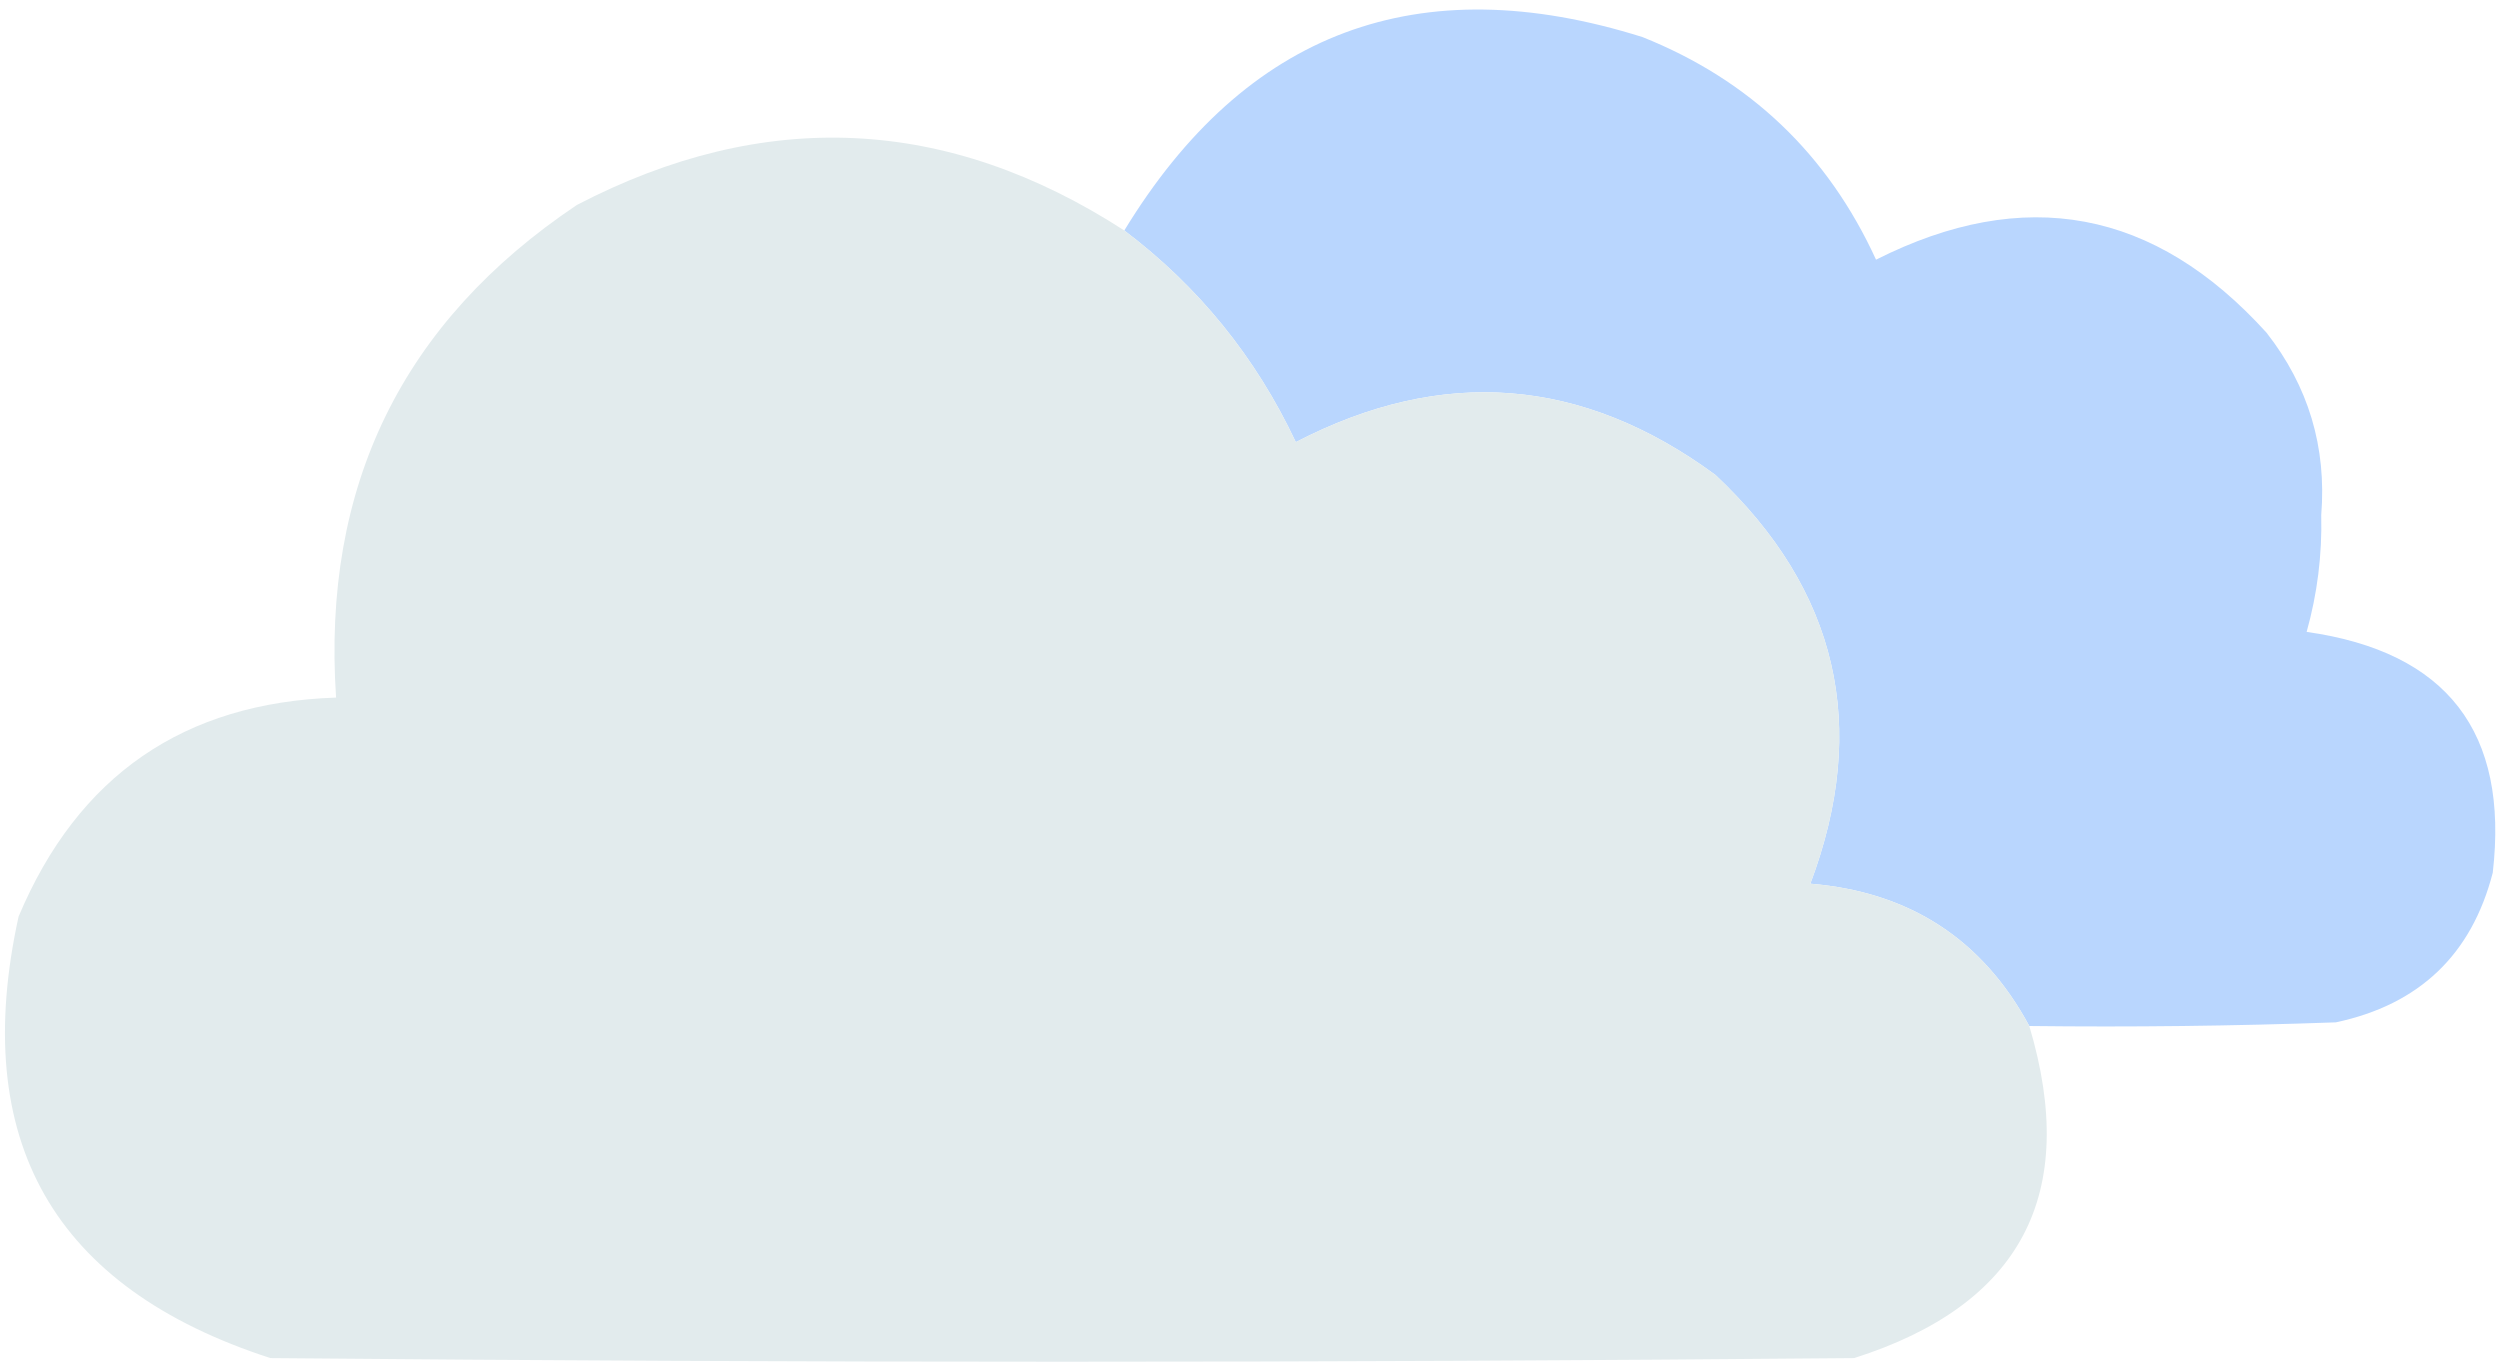 <svg width="217" height="119" viewBox="0 0 217 119" fill="none" xmlns="http://www.w3.org/2000/svg">
<path fill-rule="evenodd" clip-rule="evenodd" d="M176.143 89.057C172.089 81.536 165.754 77.418 157.138 76.704C162.276 63.051 159.533 51.226 148.903 41.228C137.341 32.725 125.197 31.775 112.477 38.377C109.005 31.002 104.038 24.877 97.589 20.006C108.131 2.706 123.126 -2.891 142.568 3.218C151.893 6.946 158.646 13.386 162.84 22.54C175.725 16.043 187.021 18.154 196.732 28.875C200.375 33.527 201.958 38.806 201.483 44.712C201.566 48.172 201.141 51.551 200.216 54.848C212.399 56.574 217.783 63.542 216.371 75.754C214.533 82.871 209.991 87.199 202.75 88.74C193.881 89.057 185.012 89.163 176.143 89.057Z" fill="#B9D6FE"/>
<path fill-rule="evenodd" clip-rule="evenodd" d="M97.589 20.006C104.038 24.877 109.005 31.001 112.476 38.377C125.197 31.775 137.341 32.725 148.903 41.228C159.533 51.226 162.276 63.051 157.138 76.704C165.754 77.418 172.089 81.536 176.143 89.057C180.508 103.661 175.44 113.269 160.939 117.882C115.118 118.304 69.291 118.304 23.47 117.882C4.629 111.778 -2.656 99.003 1.614 79.555C6.764 67.326 15.95 60.991 29.171 60.55C27.942 42.203 34.911 27.949 50.077 17.788C66.364 9.32 82.201 10.059 97.589 20.006Z" fill="#E2EBED"/>
</svg>
